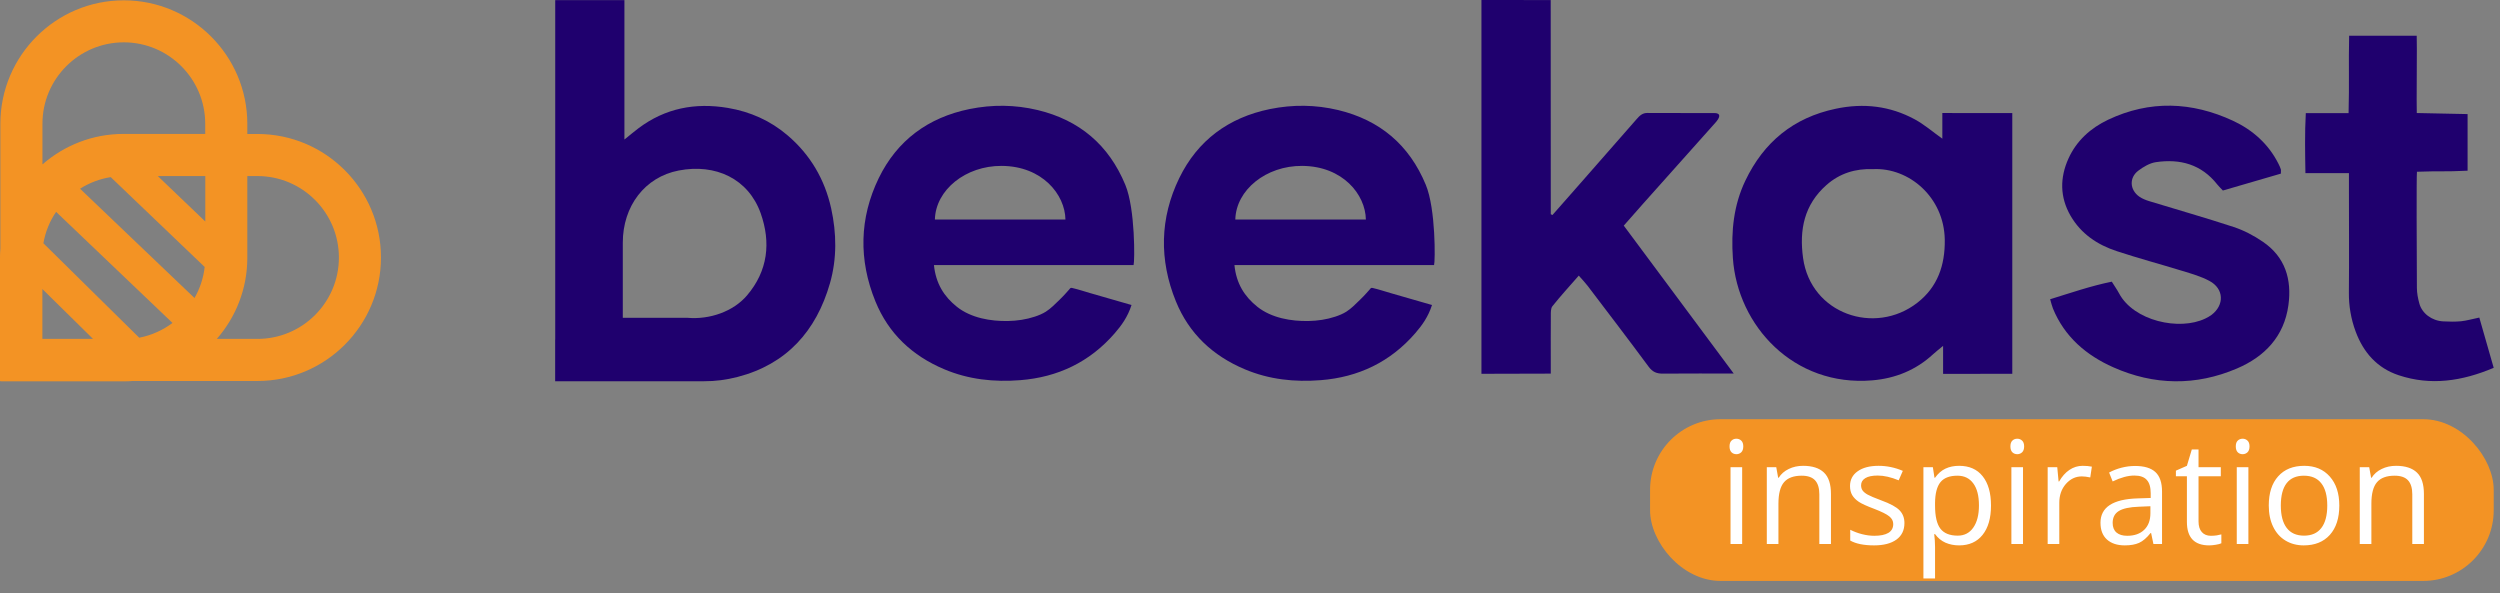 <svg width="177" height="42" viewBox="0 0 177 42" fill="none" xmlns="http://www.w3.org/2000/svg">
<rect x="0" y="0" width="177" height="42" fill="#808080" stroke="none"/>
<rect x="116.825" y="29.679" width="59.729" height="11.451" rx="5" fill="#F39324"/>
<path d="M123.345 38.514H122.521V33.079H123.345V38.514ZM122.452 31.606C122.452 31.418 122.498 31.281 122.591 31.195C122.683 31.105 122.799 31.061 122.938 31.061C123.07 31.061 123.184 31.105 123.28 31.195C123.376 31.284 123.424 31.421 123.424 31.606C123.424 31.791 123.376 31.93 123.28 32.023C123.184 32.112 123.07 32.157 122.938 32.157C122.799 32.157 122.683 32.112 122.591 32.023C122.498 31.93 122.452 31.791 122.452 31.606ZM128.809 38.514V34.998C128.809 34.555 128.708 34.225 128.507 34.006C128.305 33.788 127.989 33.679 127.56 33.679C126.991 33.679 126.574 33.833 126.31 34.14C126.046 34.448 125.913 34.955 125.913 35.663V38.514H125.09V33.079H125.76L125.893 33.823H125.933C126.102 33.555 126.338 33.349 126.642 33.203C126.946 33.054 127.285 32.98 127.659 32.98C128.313 32.98 128.806 33.139 129.136 33.456C129.467 33.77 129.632 34.274 129.632 34.968V38.514H128.809ZM134.834 37.031C134.834 37.537 134.646 37.927 134.269 38.202C133.892 38.476 133.363 38.613 132.682 38.613C131.961 38.613 131.399 38.499 130.996 38.271V37.507C131.257 37.639 131.536 37.744 131.834 37.82C132.135 37.896 132.424 37.934 132.702 37.934C133.132 37.934 133.462 37.866 133.694 37.73C133.925 37.592 134.041 37.382 134.041 37.101C134.041 36.889 133.948 36.709 133.763 36.56C133.581 36.408 133.224 36.23 132.692 36.025C132.186 35.836 131.826 35.673 131.611 35.534C131.399 35.392 131.241 35.231 131.135 35.053C131.032 34.874 130.981 34.661 130.981 34.413C130.981 33.97 131.161 33.621 131.522 33.367C131.882 33.109 132.376 32.98 133.004 32.98C133.589 32.98 134.161 33.099 134.72 33.337L134.427 34.006C133.882 33.782 133.388 33.669 132.945 33.669C132.555 33.669 132.26 33.73 132.062 33.853C131.864 33.975 131.765 34.144 131.765 34.358C131.765 34.504 131.801 34.628 131.874 34.73C131.95 34.833 132.07 34.93 132.236 35.023C132.401 35.115 132.718 35.249 133.188 35.425C133.832 35.659 134.267 35.896 134.492 36.134C134.72 36.372 134.834 36.671 134.834 37.031ZM138.707 38.613C138.353 38.613 138.029 38.549 137.735 38.42C137.444 38.288 137.199 38.086 137.001 37.815H136.942C136.981 38.132 137.001 38.433 137.001 38.717V40.954H136.178V33.079H136.847L136.961 33.823H137.001C137.213 33.525 137.459 33.31 137.74 33.178C138.021 33.046 138.343 32.98 138.707 32.98C139.428 32.98 139.983 33.226 140.373 33.719C140.766 34.211 140.963 34.902 140.963 35.792C140.963 36.684 140.763 37.378 140.363 37.874C139.966 38.367 139.414 38.613 138.707 38.613ZM138.588 33.679C138.032 33.679 137.631 33.833 137.383 34.14C137.135 34.448 137.008 34.937 137.001 35.608V35.792C137.001 36.555 137.128 37.102 137.383 37.433C137.637 37.76 138.046 37.924 138.608 37.924C139.077 37.924 139.444 37.734 139.709 37.354C139.976 36.973 140.11 36.449 140.11 35.782C140.11 35.104 139.976 34.585 139.709 34.225C139.444 33.861 139.07 33.679 138.588 33.679ZM143.229 38.514H142.406V33.079H143.229V38.514ZM142.337 31.606C142.337 31.418 142.383 31.281 142.476 31.195C142.568 31.105 142.684 31.061 142.823 31.061C142.955 31.061 143.069 31.105 143.165 31.195C143.261 31.284 143.309 31.421 143.309 31.606C143.309 31.791 143.261 31.93 143.165 32.023C143.069 32.112 142.955 32.157 142.823 32.157C142.684 32.157 142.568 32.112 142.476 32.023C142.383 31.93 142.337 31.791 142.337 31.606ZM147.454 32.98C147.695 32.98 147.912 33 148.104 33.039L147.99 33.803C147.765 33.754 147.566 33.729 147.395 33.729C146.955 33.729 146.578 33.907 146.264 34.264C145.953 34.621 145.798 35.066 145.798 35.598V38.514H144.975V33.079H145.654L145.748 34.086H145.788C145.99 33.732 146.233 33.459 146.517 33.268C146.801 33.076 147.114 32.98 147.454 32.98ZM152.462 38.514L152.299 37.74H152.259C151.988 38.081 151.717 38.312 151.446 38.435C151.178 38.554 150.843 38.613 150.439 38.613C149.9 38.613 149.477 38.474 149.17 38.197C148.866 37.919 148.714 37.524 148.714 37.011C148.714 35.914 149.591 35.339 151.347 35.286L152.269 35.256V34.919C152.269 34.492 152.176 34.178 151.991 33.977C151.81 33.772 151.517 33.669 151.114 33.669C150.661 33.669 150.148 33.808 149.576 34.086L149.324 33.456C149.591 33.31 149.884 33.197 150.201 33.114C150.522 33.031 150.843 32.99 151.163 32.99C151.811 32.99 152.291 33.134 152.601 33.421C152.915 33.709 153.072 34.17 153.072 34.805V38.514H152.462ZM150.603 37.934C151.115 37.934 151.517 37.793 151.808 37.512C152.102 37.231 152.249 36.838 152.249 36.332V35.841L151.426 35.876C150.771 35.899 150.299 36.002 150.008 36.183C149.72 36.362 149.576 36.641 149.576 37.021C149.576 37.319 149.666 37.545 149.844 37.701C150.026 37.856 150.279 37.934 150.603 37.934ZM156.529 37.934C156.674 37.934 156.815 37.924 156.95 37.904C157.086 37.881 157.193 37.858 157.272 37.835V38.464C157.183 38.507 157.051 38.542 156.876 38.569C156.704 38.598 156.548 38.613 156.41 38.613C155.358 38.613 154.833 38.059 154.833 36.952V33.719H154.054V33.322L154.833 32.98L155.18 31.82H155.656V33.079H157.233V33.719H155.656V36.917C155.656 37.245 155.734 37.496 155.889 37.671C156.044 37.846 156.258 37.934 156.529 37.934ZM159.186 38.514H158.363V33.079H159.186V38.514ZM158.294 31.606C158.294 31.418 158.34 31.281 158.433 31.195C158.525 31.105 158.641 31.061 158.78 31.061C158.912 31.061 159.026 31.105 159.122 31.195C159.218 31.284 159.266 31.421 159.266 31.606C159.266 31.791 159.218 31.93 159.122 32.023C159.026 32.112 158.912 32.157 158.78 32.157C158.641 32.157 158.525 32.112 158.433 32.023C158.34 31.93 158.294 31.791 158.294 31.606ZM165.623 35.792C165.623 36.678 165.4 37.37 164.954 37.869C164.507 38.365 163.891 38.613 163.104 38.613C162.618 38.613 162.187 38.499 161.81 38.271C161.433 38.043 161.142 37.716 160.937 37.289C160.732 36.863 160.629 36.364 160.629 35.792C160.629 34.906 160.851 34.216 161.294 33.724C161.737 33.228 162.352 32.98 163.139 32.98C163.899 32.98 164.502 33.233 164.949 33.739C165.398 34.244 165.623 34.929 165.623 35.792ZM161.482 35.792C161.482 36.486 161.621 37.015 161.899 37.378C162.177 37.742 162.585 37.924 163.124 37.924C163.663 37.924 164.071 37.744 164.349 37.383C164.63 37.02 164.77 36.489 164.77 35.792C164.77 35.101 164.63 34.577 164.349 34.22C164.071 33.859 163.659 33.679 163.114 33.679C162.575 33.679 162.168 33.856 161.894 34.21C161.62 34.563 161.482 35.091 161.482 35.792ZM170.79 38.514V34.998C170.79 34.555 170.689 34.225 170.487 34.006C170.286 33.788 169.97 33.679 169.54 33.679C168.972 33.679 168.555 33.833 168.291 34.14C168.026 34.448 167.894 34.955 167.894 35.663V38.514H167.071V33.079H167.74L167.874 33.823H167.914C168.082 33.555 168.319 33.349 168.623 33.203C168.927 33.054 169.266 32.98 169.64 32.98C170.294 32.98 170.787 33.139 171.117 33.456C171.448 33.77 171.613 34.274 171.613 34.968V38.514H170.79Z" fill="white"/>
<path d="M135.739 21.442C132.734 23.769 128.205 22.224 127.658 18.269C127.379 16.261 127.741 14.486 129.317 13.096C130.257 12.266 131.378 11.926 132.61 11.975C135.148 11.847 137.651 13.957 137.69 16.985C137.712 18.777 137.183 20.326 135.739 21.442ZM137.514 9.816C136.825 9.326 136.234 8.81 135.563 8.448C133.806 7.499 131.943 7.283 129.975 7.698C126.973 8.329 124.877 10.059 123.57 12.791C122.741 14.53 122.555 16.371 122.688 18.278C123.019 23.058 126.991 27.397 132.557 26.929C134.194 26.792 135.651 26.201 136.869 25.075C137.064 24.894 137.275 24.735 137.571 24.488V26.47C138.56 26.47 141.526 26.465 142.47 26.465V8.007C140.912 8.007 139.209 8.002 137.518 8.002V9.816H137.514Z" fill="#1F006E"/>
<path d="M66.19 15.541C66.243 13.445 68.371 11.728 70.922 11.745C73.808 11.763 75.406 13.784 75.433 15.541H66.19ZM73.46 7.79C71.866 7.411 70.264 7.393 68.644 7.72C65.705 8.32 63.515 9.944 62.218 12.606C60.841 15.44 60.783 18.401 61.979 21.337C62.911 23.623 64.584 25.185 66.852 26.143C68.587 26.876 70.392 27.061 72.233 26.916C74.894 26.708 77.159 25.631 78.924 23.592C79.41 23.032 79.847 22.427 80.112 21.593C80.112 21.593 79.908 21.535 79.891 21.531C78.995 21.275 78.103 21.014 77.207 20.758C76.783 20.635 76.36 20.494 75.927 20.392C75.79 20.357 75.786 20.396 75.693 20.502C75.623 20.586 75.552 20.666 75.477 20.745C75.327 20.913 75.168 21.076 75.005 21.235C74.709 21.522 74.391 21.849 74.042 22.069C73.804 22.219 73.53 22.33 73.266 22.418C72.656 22.621 72.012 22.714 71.372 22.727C70.136 22.753 68.746 22.511 67.753 21.725C66.843 21.001 66.256 20.079 66.124 18.768H80.257C80.341 18.529 80.381 14.795 79.674 13.091C78.505 10.258 76.421 8.501 73.46 7.79Z" fill="#1F006E"/>
<path d="M160.205 17.113C159.574 16.68 158.868 16.309 158.144 16.071C156.162 15.418 154.154 14.853 152.159 14.239C151.916 14.164 151.669 14.067 151.461 13.921C150.782 13.445 150.733 12.579 151.395 12.081C151.762 11.807 152.207 11.542 152.644 11.48C154.353 11.229 155.858 11.635 156.979 13.056C157.076 13.18 157.195 13.29 157.38 13.489C158.74 13.091 160.121 12.69 161.485 12.293C161.485 12.116 161.503 12.041 161.481 11.979C161.437 11.847 161.379 11.719 161.313 11.591C160.607 10.187 159.477 9.194 158.096 8.55C155.182 7.199 152.207 7.08 149.259 8.475C148.019 9.062 147.021 9.958 146.447 11.225C145.834 12.584 145.834 13.952 146.593 15.272C147.339 16.561 148.5 17.333 149.872 17.783C151.409 18.291 152.971 18.706 154.52 19.183C155.169 19.381 155.836 19.571 156.427 19.889C157.464 20.441 157.504 21.601 156.564 22.303C156.432 22.4 156.286 22.48 156.14 22.55C154.295 23.442 151.064 22.718 150.031 20.772C149.89 20.507 149.714 20.26 149.515 19.942C148.041 20.242 146.637 20.727 145.15 21.186C145.229 21.451 145.273 21.654 145.348 21.84C146.169 23.848 147.714 25.159 149.625 26.006C152.508 27.287 155.465 27.335 158.374 26.09C160.338 25.252 161.715 23.826 162.019 21.61C162.271 19.783 161.794 18.189 160.205 17.113Z" fill="#1F006E"/>
<path d="M175.535 22.484C175.018 22.59 174.634 22.705 174.241 22.745C173.822 22.784 173.398 22.776 172.975 22.753C172.176 22.709 171.483 22.197 171.289 21.487C171.191 21.129 171.116 20.75 171.116 20.379C171.103 17.986 171.081 12.372 171.121 12.16C172.869 12.094 172.997 12.169 174.705 12.085V8.077C172.948 8.051 172.855 8.029 171.108 8.002C171.081 7.614 171.134 2.847 171.103 2.529H166.319C166.274 4.485 166.336 5.998 166.279 8.011H163.251C163.171 9.463 163.202 10.805 163.224 12.257H166.305C166.305 12.65 166.305 13.325 166.305 13.599C166.305 15.969 166.323 18.34 166.301 20.71C166.292 21.663 166.451 22.586 166.778 23.468C167.325 24.947 168.296 26.059 169.828 26.567C172.101 27.322 174.303 26.991 176.554 26.042C176.214 24.85 175.879 23.694 175.535 22.484Z" fill="#1F006E"/>
<path d="M52.891 20.913C51.916 22.061 50.239 22.634 48.689 22.502H44.094V17.179C44.094 14.601 45.648 12.535 48.054 12.072C50.658 11.569 52.984 12.65 53.858 15.104C54.586 17.166 54.374 19.169 52.891 20.913ZM55.76 9.582C54.533 8.536 53.125 7.91 51.532 7.64C49.215 7.252 47.1 7.658 45.207 9.079C44.915 9.3 44.633 9.538 44.209 9.878V0.009H39.31V24.038H39.305V26.995H49.859V26.991C50.636 26.995 51.426 26.894 52.225 26.686C55.69 25.79 57.795 23.433 58.762 20.052C59.261 18.309 59.234 16.512 58.846 14.751C58.391 12.699 57.371 10.955 55.76 9.582Z" fill="#1F006E"/>
<path d="M87.46 15.541C87.513 13.445 89.641 11.728 92.192 11.745C95.079 11.763 96.677 13.784 96.703 15.541H87.46ZM94.735 7.79C93.141 7.411 91.539 7.393 89.919 7.72C86.979 8.32 84.79 9.944 83.493 12.606C82.115 15.44 82.058 18.401 83.254 21.337C84.186 23.623 85.858 25.185 88.127 26.143C89.862 26.876 91.667 27.061 93.507 26.916C96.169 26.708 98.433 25.631 100.199 23.592C100.684 23.032 101.121 22.427 101.386 21.593C101.386 21.593 101.183 21.535 101.166 21.531C100.27 21.275 99.378 21.014 98.482 20.758C98.058 20.635 97.635 20.494 97.202 20.392C97.065 20.357 97.061 20.396 96.968 20.502C96.897 20.586 96.827 20.666 96.752 20.745C96.602 20.913 96.443 21.076 96.279 21.235C95.984 21.522 95.666 21.849 95.317 22.069C95.079 22.219 94.805 22.33 94.54 22.418C93.931 22.621 93.287 22.714 92.647 22.727C91.411 22.753 90.021 22.511 89.028 21.725C88.118 21.001 87.527 20.079 87.399 18.768H101.532C101.616 18.529 101.656 14.795 100.949 13.091C99.78 10.258 97.696 8.501 94.735 7.79Z" fill="#1F006E"/>
<path d="M116.283 14.477C118 12.553 119.721 10.629 121.438 8.7L121.443 8.695C122.101 7.963 121.39 8.007 121.39 8.007H121.05C119.58 8.002 118.106 8.007 116.636 7.998C116.283 7.993 116.08 8.197 115.877 8.43C114.518 9.984 113.154 11.533 111.794 13.087C111.167 13.798 110.541 14.513 109.914 15.223C109.874 15.206 109.834 15.184 109.795 15.166V14.402C109.795 9.896 109.795 4.511 109.79 0.004C109 0.004 106.502 0 104.886 0V26.465C106.144 26.465 108.064 26.452 109.795 26.452V25.521C109.795 24.466 109.79 23.407 109.799 22.352C109.799 22.122 109.786 21.835 109.914 21.676C110.492 20.953 111.119 20.264 111.777 19.514C112.033 19.809 112.227 20.004 112.394 20.224C113.842 22.131 115.294 24.029 116.716 25.953C117.003 26.346 117.303 26.461 117.762 26.452C119.099 26.435 121.681 26.448 122.749 26.448C120.216 23.036 117.515 19.408 114.963 15.974C115.453 15.426 115.864 14.95 116.283 14.477Z" fill="#1F006E"/>
<path d="M18.229 23.994H15.351C16.693 22.458 17.51 20.45 17.51 18.256V12.465H18.229C21.407 12.465 23.994 15.052 23.994 18.23C23.998 21.408 21.412 23.994 18.229 23.994ZM14.535 15.683L11.171 12.465H14.535V15.683ZM3.001 20.463L6.581 23.99H3.001V20.463ZM12.213 22.864C11.529 23.376 10.73 23.743 9.856 23.91L3.072 17.223C3.213 16.411 3.522 15.656 3.972 14.999L12.213 22.864ZM7.839 12.54L14.491 18.901C14.402 19.691 14.151 20.437 13.771 21.099L5.667 13.361C6.316 12.951 7.053 12.664 7.839 12.54ZM8.766 2.997C11.944 2.997 14.53 5.584 14.53 8.762V9.481H8.744C6.55 9.481 4.542 10.298 3.006 11.64V8.762C3.001 5.584 5.588 2.997 8.766 2.997ZM18.229 9.486H17.51V8.766C17.51 3.946 13.586 0.023 8.766 0.023C3.946 0.023 0.026 3.942 0.026 8.766V17.599C0.009 17.806 0 18.018 0 18.23V26.974H0.026V27H8.77C8.982 27 9.19 26.991 9.402 26.974H18.229C23.049 26.974 26.973 23.05 26.973 18.23C26.973 13.41 23.054 9.486 18.229 9.486Z" fill="#F39324"/>
</svg>
